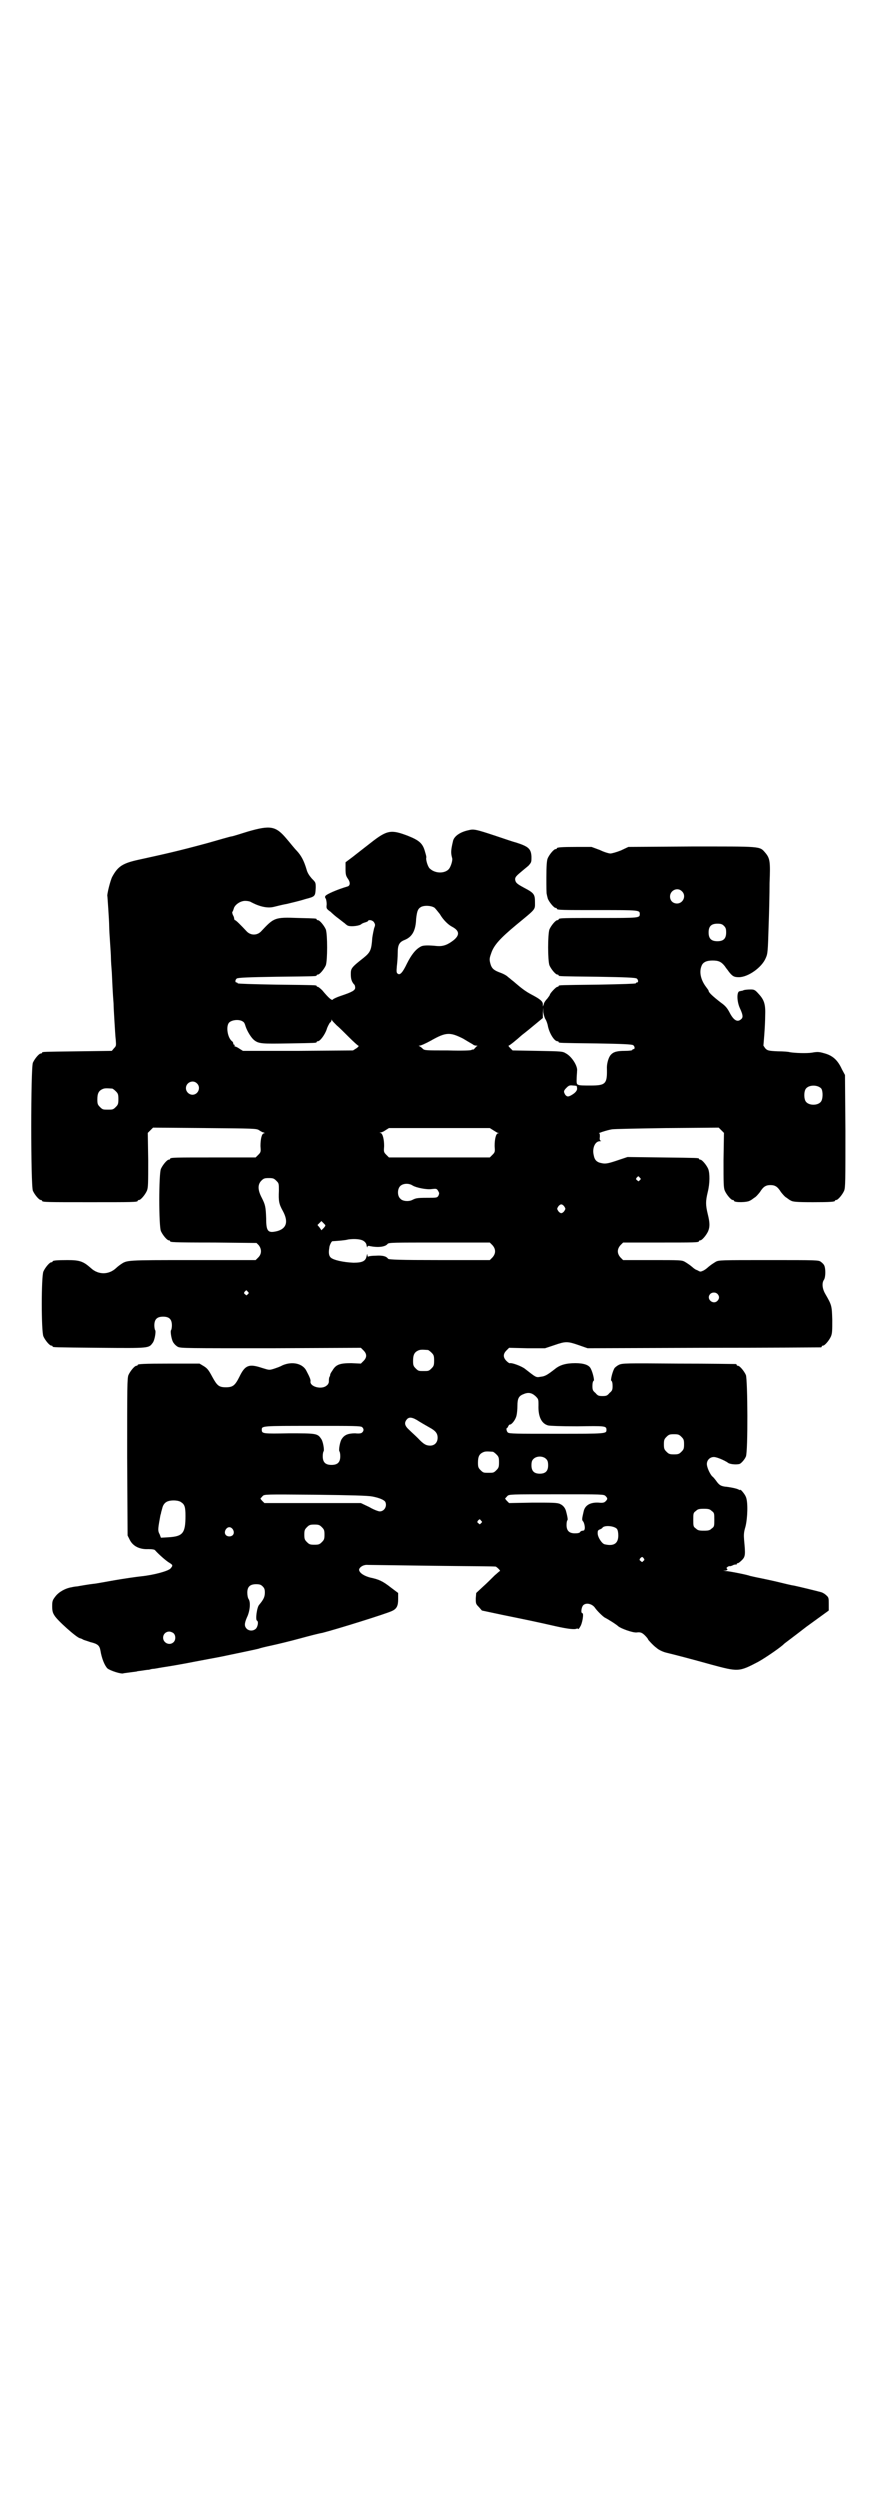 <?xml version="1.0" standalone="no"?>
<!DOCTYPE svg PUBLIC "-//W3C//DTD SVG 20010904//EN"
 "http://www.w3.org/TR/2001/REC-SVG-20010904/DTD/svg10.dtd">
<svg version="1.0" xmlns="http://www.w3.org/2000/svg"
 width="1000pt" height="2850pt" viewBox="0 0 1000 2850"
 preserveAspectRatio="xMidYMid meet">
<g transform="translate(0,2850) scale(0.5,-0.5)"
fill="#000000" stroke="none">
<path d="M565 3804 c-19 -6 -35 -11 -37 -11 -2 0 -26 -7 -54 -15 -70 -19 -98
-25 -157 -38 -37 -8 -48 -15 -61 -39 -4 -7 -13 -42 -11 -45 0 -1 1 -14 2 -29
1 -15 2 -33 2 -39 0 -6 1 -23 2 -37 1 -14 2 -30 2 -36 0 -5 1 -20 2 -32 1 -21
2 -47 4 -71 0 -6 1 -24 2 -40 1 -16 2 -35 3 -43 1 -13 1 -14 -4 -19 l-5 -6
-77 -1 c-80 -1 -82 -1 -82 -3 0 -1 -1 -2 -3 -2 -4 0 -14 -12 -18 -21 -5 -11
-5 -281 0 -292 4 -9 14 -21 18 -21 2 0 3 -1 3 -2 0 -3 12 -3 109 -3 97 0 109
0 109 3 0 1 1 2 3 2 4 0 14 12 18 21 3 7 3 17 3 70 l-1 62 6 6 6 6 118 -1
c114 -1 118 -1 124 -5 3 -2 8 -5 10 -5 3 -1 3 -2 1 -2 -5 0 -8 -13 -8 -29 1
-13 1 -14 -5 -20 l-6 -6 -92 0 c-91 0 -103 0 -103 -3 0 -1 -1 -2 -3 -2 -4 0
-14 -12 -18 -21 -5 -11 -5 -131 0 -142 4 -9 14 -21 18 -21 2 0 3 -1 3 -2 0 -2
2 -3 101 -3 l96 -1 5 -5 c7 -9 7 -20 -1 -28 l-6 -6 -144 0 c-154 0 -149 0
-164 -10 -3 -2 -8 -6 -10 -8 -17 -16 -41 -16 -58 0 -17 15 -25 18 -53 18 -25
0 -34 -1 -34 -3 0 -1 -1 -2 -3 -2 -4 0 -14 -12 -18 -21 -5 -11 -5 -137 0 -148
4 -9 14 -21 18 -21 2 0 3 -1 3 -2 0 -2 2 -2 108 -3 113 -1 111 -1 120 11 5 6
8 27 6 29 -1 1 -2 6 -2 11 0 14 6 20 20 20 14 0 20 -6 20 -20 0 -5 -1 -10 -2
-11 -2 -2 1 -23 6 -29 2 -3 6 -7 10 -9 7 -3 20 -3 212 -3 l205 1 6 -6 c8 -8 8
-16 0 -24 l-6 -6 -22 1 c-26 0 -35 -3 -43 -17 -3 -4 -5 -8 -5 -9 0 -1 0 -3 -2
-6 -1 -3 -1 -7 -1 -10 0 -3 -2 -7 -5 -9 -11 -10 -38 -3 -37 9 1 3 -1 9 -9 24
-8 17 -32 23 -55 13 -5 -3 -14 -6 -20 -8 -10 -3 -10 -3 -26 2 -30 10 -39 7
-52 -20 -10 -20 -15 -24 -31 -24 -16 0 -20 4 -31 24 -8 15 -11 19 -19 24 l-10
6 -65 0 c-65 0 -76 -1 -76 -3 0 -1 -1 -2 -3 -2 -4 0 -14 -12 -18 -21 -3 -7 -3
-27 -3 -187 l1 -179 5 -10 c7 -14 22 -22 42 -21 10 0 15 -1 16 -3 8 -9 25 -24
32 -28 8 -5 9 -6 3 -13 -5 -6 -38 -15 -67 -18 -10 -1 -38 -5 -61 -9 -23 -4
-44 -8 -47 -8 -10 -1 -33 -5 -38 -6 -3 0 -9 -1 -13 -2 -13 -2 -28 -10 -36 -20
-7 -9 -8 -11 -8 -23 0 -10 1 -15 5 -21 6 -11 51 -51 58 -52 3 -1 6 -2 7 -3 1
-1 9 -3 17 -6 17 -4 21 -8 23 -19 3 -19 10 -35 16 -41 6 -5 33 -14 37 -11 0 0
8 1 15 2 8 1 15 2 15 2 1 1 6 1 12 2 6 1 13 2 16 2 3 1 7 2 9 2 2 0 8 1 13 2
17 3 21 3 59 10 21 4 47 9 58 11 11 2 27 5 36 7 24 5 72 15 75 16 2 1 14 4 28
7 14 3 43 10 65 16 22 6 45 12 52 13 35 9 147 44 159 50 11 5 14 12 14 27 l0
14 -16 12 c-19 15 -28 19 -47 23 -16 4 -27 12 -26 19 2 6 11 11 20 10 4 0 72
-1 150 -2 78 -1 142 -1 142 -2 0 0 3 -2 6 -5 3 -3 4 -5 3 -5 -1 0 -6 -5 -12
-10 -6 -6 -18 -18 -27 -26 l-15 -14 -1 -12 c0 -12 0 -13 7 -20 l7 -8 47 -10
c49 -10 74 -15 122 -26 27 -6 43 -8 48 -5 1 0 2 0 2 -1 1 -1 3 1 5 5 5 7 9 31
5 31 -4 0 -2 14 2 18 7 7 21 3 27 -6 4 -6 17 -19 22 -22 8 -4 27 -16 31 -20 6
-5 33 -15 42 -14 8 1 12 0 19 -7 4 -4 7 -8 7 -9 0 -1 13 -15 19 -19 4 -4 14
-9 22 -11 21 -5 59 -15 102 -27 63 -17 64 -17 108 6 18 10 54 35 59 41 1 1 24
18 51 39 l51 37 0 15 c0 13 0 15 -6 20 -3 3 -8 6 -12 7 -7 2 -52 13 -62 15 -3
0 -23 5 -44 10 -22 5 -43 9 -47 10 -4 1 -9 2 -9 2 -3 2 -48 11 -55 11 -7 1 -7
1 -1 1 5 1 6 2 4 4 -2 2 -1 3 2 5 2 1 4 2 4 1 0 0 3 0 7 2 3 2 7 2 8 2 0 -1 1
-1 1 1 0 1 1 2 3 2 1 0 5 3 9 7 8 8 8 13 5 45 -1 12 -1 18 3 31 5 20 6 57 1
68 -2 6 -13 19 -13 16 0 -1 -2 0 -4 1 -4 2 -12 4 -26 6 -14 1 -18 4 -25 14 -3
4 -7 9 -9 10 -6 7 -12 21 -12 28 0 9 7 16 16 16 7 0 25 -8 32 -13 3 -3 17 -5
26 -3 4 1 12 10 15 17 5 11 4 176 0 186 -4 9 -14 21 -18 21 -2 0 -3 1 -3 2 0
1 -1 2 -2 2 -2 0 -60 1 -131 1 -121 1 -128 1 -136 -3 -4 -2 -9 -6 -10 -8 -5
-9 -9 -28 -7 -28 2 -1 3 -6 3 -12 0 -9 -1 -11 -7 -16 -5 -6 -7 -7 -16 -7 -9 0
-11 1 -16 7 -6 5 -7 7 -7 16 0 6 1 11 3 12 2 0 -2 19 -7 28 -4 8 -16 12 -35
12 -21 0 -35 -4 -46 -13 -18 -14 -23 -17 -33 -18 -11 -2 -10 -2 -37 19 -9 6
-28 13 -33 12 -1 -1 -5 2 -8 5 -8 8 -8 16 0 24 l6 6 41 -1 41 0 21 7 c26 9 30
9 56 0 l20 -7 265 1 c145 0 265 1 267 1 1 0 2 1 2 2 0 1 1 2 3 2 4 0 14 12 18
21 3 7 3 14 3 38 -1 32 -1 33 -16 59 -7 12 -8 25 -3 32 4 6 4 25 1 32 -1 3 -5
7 -8 9 -5 4 -8 4 -119 4 -110 0 -114 0 -121 -4 -8 -5 -11 -7 -17 -12 -2 -2 -7
-6 -11 -8 -7 -3 -7 -3 -14 1 -4 1 -9 5 -11 7 -6 5 -9 7 -17 12 -7 4 -11 4 -74
4 l-67 0 -6 6 c-8 9 -8 19 0 28 l6 6 81 0 c81 0 92 0 92 3 0 1 1 2 3 2 4 0 14
12 18 21 4 10 4 19 -1 39 -5 21 -5 29 0 50 5 20 5 43 1 53 -4 9 -14 21 -18 21
-2 0 -3 1 -3 2 0 2 -2 2 -84 3 l-79 1 -18 -6 c-26 -9 -32 -10 -41 -8 -11 2
-16 7 -18 18 -4 16 3 32 14 32 3 0 4 1 2 1 -2 1 -3 3 -2 9 0 6 0 8 -2 8 -3 0
17 7 29 9 3 1 60 2 125 3 l119 1 6 -6 6 -6 -1 -62 c0 -53 0 -63 3 -70 4 -9 14
-21 18 -21 2 0 3 -1 3 -2 0 -4 31 -4 37 1 1 0 5 3 9 6 4 2 9 8 13 13 8 13 14
16 24 16 10 0 16 -3 24 -16 4 -5 9 -11 13 -13 4 -3 8 -6 9 -6 4 -3 12 -4 51
-4 40 0 50 1 50 3 0 1 1 2 3 2 4 0 14 12 18 21 3 7 3 23 3 136 l-1 128 -7 13
c-10 22 -22 32 -42 37 -10 3 -15 3 -26 1 -12 -2 -39 -1 -51 1 -2 1 -15 2 -27
2 -23 1 -24 2 -29 7 -2 3 -4 6 -4 6 0 1 1 12 2 25 1 13 2 33 2 43 1 26 -2 36
-15 50 -8 9 -10 10 -18 10 -8 0 -16 -1 -17 -2 -1 -1 -5 -1 -8 -2 -7 0 -7 -22
0 -38 7 -15 8 -21 4 -25 -9 -9 -18 -4 -28 16 -5 9 -9 14 -19 21 -18 14 -28 23
-28 27 0 1 -3 5 -6 9 -12 16 -16 34 -10 48 3 8 11 12 25 12 14 0 20 -3 28 -13
3 -5 7 -9 8 -11 9 -12 13 -14 24 -14 21 0 52 22 61 43 5 11 5 14 7 78 1 28 2
70 2 94 2 49 1 56 -10 69 -13 15 -8 14 -169 14 l-143 -1 -17 -8 c-10 -4 -21
-7 -24 -7 -3 0 -14 3 -24 8 l-19 7 -34 0 c-35 0 -45 -1 -45 -3 0 -1 -1 -2 -3
-2 -4 0 -14 -12 -18 -21 -2 -5 -3 -16 -3 -44 0 -20 0 -38 1 -38 0 -1 1 -5 2
-9 2 -7 14 -22 18 -22 2 0 3 -1 3 -2 0 -3 12 -3 97 -3 91 0 92 0 92 -9 0 -9
-1 -9 -90 -9 -83 0 -95 0 -95 -3 0 -1 -1 -2 -3 -2 -4 0 -14 -12 -18 -21 -4
-11 -4 -71 0 -82 4 -9 14 -21 18 -21 2 0 3 -1 3 -2 0 -2 2 -2 90 -3 62 -1 85
-2 88 -4 4 -3 4 -9 1 -9 -2 0 -3 -1 -3 -2 0 -1 -33 -2 -85 -3 -89 -1 -91 -1
-91 -3 0 -1 -1 -2 -3 -2 -3 0 -17 -15 -17 -18 0 -1 -3 -5 -6 -9 -4 -4 -8 -10
-8 -13 l-2 -5 0 5 c0 7 -6 12 -27 23 -13 7 -22 14 -36 26 -3 3 -9 7 -12 10 -3
2 -7 6 -9 7 -3 2 -9 5 -15 7 -13 5 -18 9 -21 21 -2 8 -2 11 2 22 6 19 21 35
57 65 46 38 43 34 43 52 0 18 -2 21 -25 33 -13 7 -17 10 -19 14 -3 8 -1 11 11
21 6 5 13 11 18 15 7 8 7 8 7 21 -1 18 -7 23 -35 32 -8 2 -28 9 -46 15 -48 16
-51 16 -63 13 -19 -4 -33 -14 -35 -25 -5 -21 -5 -27 -2 -38 2 -5 -3 -20 -7
-25 -9 -11 -31 -11 -43 0 -5 3 -10 20 -9 25 1 2 -1 8 -3 15 -5 18 -13 25 -38
35 -39 15 -48 14 -86 -16 -13 -10 -32 -25 -41 -32 l-16 -12 0 -15 c0 -13 1
-16 5 -22 6 -8 6 -16 0 -18 -24 -7 -49 -18 -51 -22 -1 -1 -1 -4 1 -6 1 -2 2
-8 2 -13 -1 -9 -1 -10 9 -17 5 -5 9 -8 10 -9 1 -1 5 -4 9 -7 4 -3 10 -8 13
-10 3 -3 7 -6 9 -6 7 -2 25 0 29 4 1 1 5 3 9 4 3 1 6 2 6 3 2 4 11 2 14 -3 3
-5 3 -6 0 -14 -1 -4 -3 -14 -4 -21 -2 -28 -4 -33 -20 -46 -28 -22 -29 -24 -29
-37 0 -11 2 -17 7 -23 2 -1 3 -5 3 -8 0 -6 -7 -10 -34 -19 -9 -3 -17 -7 -17
-8 -2 -3 -10 4 -24 21 -4 4 -9 8 -10 8 -2 0 -3 1 -3 2 0 2 -2 2 -92 3 -54 1
-88 2 -88 3 0 1 -1 2 -3 2 -3 0 -3 6 1 9 3 2 27 3 90 4 90 1 92 1 92 3 0 1 1
2 3 2 4 0 14 12 18 21 4 11 4 71 0 82 -4 9 -14 21 -18 21 -2 0 -3 1 -3 2 0 2
-1 2 -42 3 -54 2 -55 1 -85 -31 -9 -9 -23 -9 -32 0 -14 15 -25 26 -27 26 -1 0
-2 2 -2 4 0 1 -1 5 -3 8 -1 3 -2 6 -1 7 1 1 2 4 3 7 2 9 15 18 26 18 5 0 10
-1 12 -2 20 -11 38 -15 52 -12 5 1 19 5 31 7 12 3 30 7 42 11 23 6 23 6 24 26
0 12 0 12 -9 21 -6 7 -10 13 -12 21 -6 20 -12 31 -22 42 -6 6 -16 19 -23 27
-25 30 -37 32 -89 17z m990 -136 c11 -10 3 -28 -11 -28 -9 0 -16 6 -16 16 0
14 17 22 27 12z m-565 -37 c3 -2 8 -9 13 -15 8 -14 20 -25 28 -29 17 -9 18
-19 3 -31 -13 -10 -23 -14 -37 -13 -19 2 -32 2 -37 -1 -12 -6 -22 -19 -32 -39
-10 -21 -16 -27 -21 -23 -3 2 -3 5 -2 17 1 8 2 21 2 30 0 18 3 25 16 30 17 7
25 21 26 48 2 18 4 24 13 28 8 3 21 2 28 -2z m661 -42 c4 -4 5 -7 5 -15 0 -14
-6 -20 -20 -20 -14 0 -20 6 -20 20 0 14 6 20 20 20 8 0 11 -1 15 -5z m-407
-213 c2 -3 4 -9 5 -13 3 -18 15 -37 22 -37 2 0 3 -1 3 -2 0 -2 2 -2 86 -3 59
-1 81 -2 84 -4 4 -3 4 -9 1 -9 -2 0 -3 -1 -3 -2 0 -1 -7 -2 -17 -2 -17 0 -26
-2 -32 -9 -5 -5 -9 -19 -9 -29 1 -37 -2 -41 -37 -41 -34 0 -32 0 -32 14 0 7 1
15 1 19 2 11 -12 33 -25 40 -8 5 -9 5 -65 6 l-57 1 -6 6 c-3 3 -4 5 -3 5 2 0
18 13 29 23 1 1 13 10 26 21 l23 19 0 12 1 12 0 -11 c1 -6 3 -13 5 -16z m-689
-6 c2 -1 4 -6 5 -10 4 -12 13 -26 19 -31 11 -9 18 -9 80 -8 61 1 63 1 63 3 0
1 1 2 3 2 5 0 16 15 20 27 2 7 6 13 7 15 2 1 4 4 4 6 0 2 1 2 1 0 1 -2 6 -7
11 -12 5 -4 18 -17 28 -27 10 -10 20 -19 21 -19 2 -1 0 -3 -4 -6 l-8 -5 -125
-1 -126 0 -8 5 c-4 3 -9 5 -10 5 -1 0 -2 1 -1 2 1 1 0 2 -1 2 -1 0 -2 1 -2 3
0 1 -1 4 -3 5 -10 8 -14 33 -7 42 6 7 25 9 33 2z m501 -38 c10 -6 20 -12 22
-13 2 -2 5 -3 8 -3 3 0 4 -1 2 -1 -2 -1 -4 -4 -6 -6 -2 -2 -4 -3 -4 -2 0 1 -1
0 -3 -1 -1 -1 -19 -2 -54 -1 -51 0 -53 0 -57 4 -3 3 -6 5 -8 6 -2 0 -1 1 1 1
3 0 14 5 25 11 35 20 44 20 74 5z m-607 -102 c10 -9 3 -26 -10 -26 -8 0 -15 7
-15 15 0 13 16 20 25 11z m866 -6 c0 0 1 -2 1 -5 1 -5 -4 -11 -13 -16 -7 -4
-10 -4 -14 1 -4 7 -4 9 3 16 5 5 7 6 15 5 4 0 8 -1 8 -1z m558 -6 c4 -6 4 -24
-1 -30 -7 -9 -27 -9 -34 0 -5 6 -5 24 0 30 7 9 27 9 35 0z m-1617 0 c1 0 5 -3
8 -6 5 -5 6 -7 6 -18 0 -11 -1 -13 -6 -18 -6 -6 -7 -6 -18 -6 -11 0 -12 0 -18
6 -5 5 -6 7 -6 17 0 14 3 20 12 24 5 2 8 2 22 1z m869 -95 c3 -2 8 -5 10 -6 3
0 3 -1 1 -1 -5 0 -8 -13 -8 -29 1 -13 1 -14 -5 -20 l-6 -6 -115 0 -115 0 -6 6
c-6 6 -6 7 -5 20 0 15 -3 28 -8 30 -3 0 -3 1 0 1 2 0 7 2 11 5 l8 5 115 0 115
0 8 -5z m334 -108 c3 -3 3 -3 0 -6 -3 -3 -3 -3 -6 0 -3 2 -3 3 -1 6 4 4 4 4 7
0z m-829 -7 c6 -6 6 -6 6 -23 -1 -23 0 -30 9 -46 13 -24 9 -40 -13 -46 -21 -5
-25 -1 -25 29 -1 27 -2 31 -10 47 -9 17 -10 30 -1 39 5 5 7 6 17 6 10 0 12 -1
17 -6z m311 -11 c8 -5 33 -10 44 -8 10 1 11 1 14 -4 3 -5 3 -6 1 -11 -3 -5 -4
-5 -26 -5 -24 0 -26 -1 -34 -5 -8 -4 -22 -3 -27 3 -7 6 -7 21 -1 28 6 7 20 8
29 2z m346 -48 c3 -5 3 -5 0 -10 -2 -3 -5 -5 -7 -5 -2 0 -5 2 -7 5 -3 5 -3 5
0 10 2 3 5 5 7 5 2 0 5 -2 7 -5z m-545 -43 c0 -1 -2 -4 -4 -6 l-5 -5 -4 6 -5
6 4 4 5 5 4 -4 c3 -3 5 -5 5 -6z m88 -36 c3 -2 6 -6 6 -10 1 -4 2 -5 2 -3 0 2
1 3 5 2 19 -4 36 -2 41 5 3 3 13 3 118 3 l115 0 6 -6 c8 -9 8 -19 0 -28 l-6
-6 -115 0 c-90 0 -115 1 -117 3 -4 6 -13 8 -28 7 -8 0 -16 -1 -17 -2 -1 -1 -2
1 -2 3 0 4 -1 3 -2 -2 -2 -11 -9 -15 -30 -15 -23 1 -46 6 -52 12 -4 4 -5 11
-3 22 0 5 5 15 7 15 15 1 29 2 36 4 14 2 30 1 36 -4z m-265 -115 c3 -3 3 -3 0
-6 -3 -3 -3 -3 -6 0 -3 2 -3 3 -1 6 4 4 4 4 7 0z m1071 -5 c5 -5 5 -11 0 -16
-10 -10 -27 5 -16 16 4 4 12 4 16 0z m-660 -128 c1 0 5 -3 8 -6 5 -5 6 -7 6
-18 0 -11 -1 -13 -6 -18 -6 -6 -7 -6 -18 -6 -11 0 -12 0 -18 6 -5 5 -6 7 -6
17 0 14 3 20 12 24 5 2 8 2 22 1z m245 -105 c7 -7 7 -7 7 -21 -1 -26 7 -42 22
-46 4 -1 28 -2 67 -2 63 1 66 1 66 -8 0 -9 0 -9 -114 -9 -93 0 -108 0 -111 3
-3 3 -4 10 -2 10 1 0 2 2 3 4 1 2 2 4 4 4 4 0 13 11 15 21 1 4 2 14 2 22 0 16
3 22 13 26 11 5 19 4 28 -4z m-265 -58 c8 -5 19 -11 24 -14 13 -7 18 -13 18
-23 0 -11 -7 -18 -17 -18 -9 0 -15 3 -28 17 -6 6 -15 14 -20 19 -10 9 -12 16
-5 24 5 6 13 5 28 -5z m-130 -13 c4 -4 4 -8 0 -12 -2 -2 -6 -3 -16 -2 -15 0
-24 -3 -30 -12 -5 -6 -8 -27 -6 -29 1 -1 2 -6 2 -11 0 -14 -6 -20 -20 -20 -14
0 -20 6 -20 20 0 5 1 10 2 11 2 2 -1 23 -6 29 -8 12 -12 12 -73 12 -59 -1 -62
-1 -62 8 0 9 -1 9 116 9 95 0 110 0 113 -3z m728 -22 c5 -5 6 -7 6 -17 0 -10
-1 -12 -6 -17 -5 -5 -7 -6 -17 -6 -10 0 -12 1 -17 6 -5 5 -6 7 -6 17 0 10 1
12 6 17 5 5 7 6 17 6 10 0 12 -1 17 -6z m-430 -34 c1 0 5 -3 8 -6 5 -5 6 -7 6
-18 0 -11 -1 -13 -6 -18 -6 -6 -7 -6 -18 -6 -11 0 -12 0 -18 6 -5 5 -6 7 -6
17 0 14 3 20 12 24 5 2 8 2 22 1z m122 -17 c3 -3 4 -7 4 -14 0 -13 -6 -19 -19
-19 -13 0 -19 6 -19 19 0 7 1 11 4 14 7 8 23 8 30 0z m-397 -85 c16 -3 28 -8
30 -13 4 -10 -3 -21 -13 -21 -3 0 -14 4 -24 10 l-19 9 -110 0 -110 0 -5 5 c-3
3 -4 5 -4 6 1 0 3 3 5 5 4 4 5 4 120 3 82 -1 120 -2 130 -4z m532 1 c5 -5 5
-7 0 -12 -3 -3 -6 -4 -16 -3 -19 1 -31 -6 -34 -20 -4 -17 -4 -19 -2 -22 3 -2
6 -15 4 -19 0 -2 -2 -3 -4 -3 -2 0 -5 -1 -6 -3 -1 -2 -5 -3 -12 -3 -13 0 -19
6 -19 19 0 6 1 10 2 11 1 0 1 5 -3 20 -2 8 -7 14 -14 17 -6 3 -18 3 -62 3
l-54 -1 -5 5 c-3 3 -4 5 -4 6 1 0 3 3 5 5 4 4 6 4 112 4 106 0 108 0 112 -4z
m-968 -14 c8 -5 10 -11 10 -31 0 -40 -6 -47 -39 -49 l-17 -1 -3 8 c-4 7 -4 11
0 33 1 6 2 12 3 14 0 2 2 8 3 12 2 9 7 15 16 17 9 2 22 1 27 -3z m1210 -20 c6
-4 6 -6 6 -20 0 -14 0 -16 -6 -20 -4 -4 -7 -5 -18 -5 -11 0 -14 1 -18 5 -6 4
-6 6 -6 20 0 14 0 16 6 20 4 4 7 5 18 5 11 0 14 -1 18 -5z m-526 -22 c3 -3 3
-3 0 -6 -3 -3 -3 -3 -6 0 -3 2 -3 3 -1 6 4 4 4 4 7 0z m-363 -15 c5 -5 6 -7 6
-17 0 -10 -1 -12 -6 -17 -5 -5 -7 -6 -17 -6 -10 0 -12 1 -17 6 -5 5 -6 7 -6
17 0 10 1 12 6 17 5 5 7 6 17 6 10 0 12 -1 17 -6z m673 -4 c2 -3 3 -8 3 -15 0
-18 -10 -25 -31 -20 -6 1 -16 16 -16 25 0 5 0 7 5 9 3 1 6 3 6 4 5 6 27 4 33
-3z m-876 -1 c5 -8 1 -16 -8 -16 -9 0 -13 8 -8 16 2 3 5 5 8 5 3 0 6 -2 8 -5z
m937 -66 c2 -3 2 -4 -1 -6 -2 -3 -3 -3 -6 0 -3 2 -3 3 -1 6 4 4 5 4 8 0z
m-869 -64 c4 -4 5 -7 5 -14 0 -10 -3 -16 -13 -28 -5 -5 -9 -34 -5 -36 4 -2 2
-13 -2 -18 -6 -6 -15 -6 -21 -1 -6 6 -6 12 0 26 7 14 9 35 4 42 -2 3 -3 9 -3
15 0 13 6 19 20 19 8 0 11 -1 15 -5z m-203 -107 c5 -5 5 -15 0 -20 -9 -9 -24
-2 -24 10 0 8 6 14 14 14 3 0 8 -2 10 -4z"/>
</g>
</svg>
